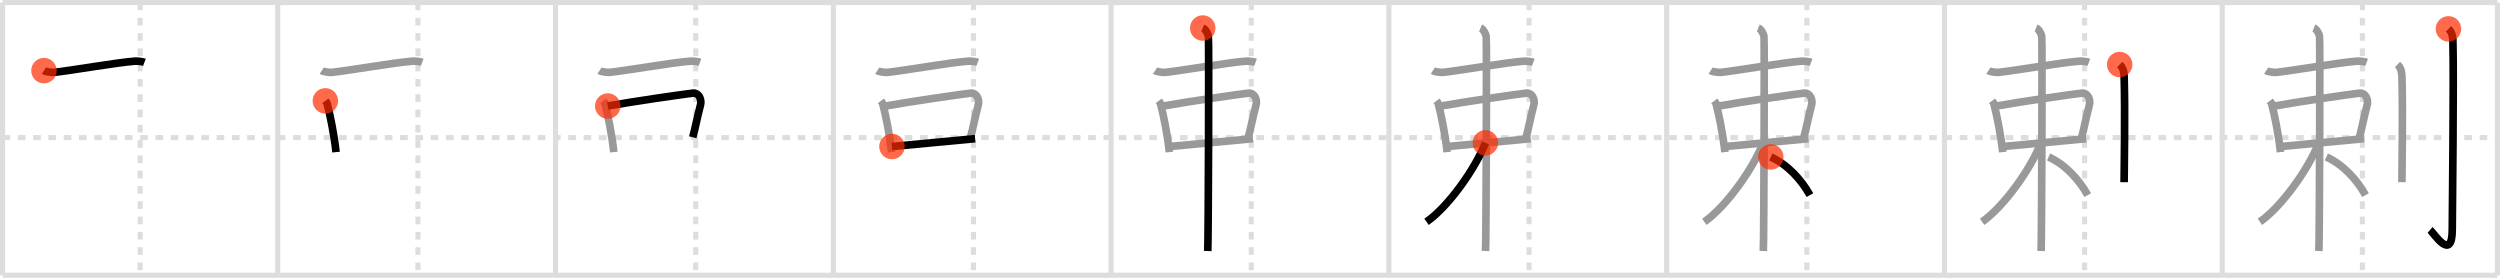 <svg width="981px" height="109px" viewBox="0 0 981 109" xmlns="http://www.w3.org/2000/svg" xmlns:xlink="http://www.w3.org/1999/xlink" xml:space="preserve" version="1.1"  baseProfile="full">
<line x1="1" y1="1" x2="980" y2="1" style="stroke:#ddd;stroke-width:2" />
<line x1="1" y1="1" x2="1" y2="108" style="stroke:#ddd;stroke-width:2" />
<line x1="1" y1="108" x2="980" y2="108" style="stroke:#ddd;stroke-width:2" />
<line x1="980" y1="1" x2="980" y2="108" style="stroke:#ddd;stroke-width:2" />
<line x1="109" y1="1" x2="109" y2="108" style="stroke:#ddd;stroke-width:2" />
<line x1="218" y1="1" x2="218" y2="108" style="stroke:#ddd;stroke-width:2" />
<line x1="327" y1="1" x2="327" y2="108" style="stroke:#ddd;stroke-width:2" />
<line x1="436" y1="1" x2="436" y2="108" style="stroke:#ddd;stroke-width:2" />
<line x1="545" y1="1" x2="545" y2="108" style="stroke:#ddd;stroke-width:2" />
<line x1="654" y1="1" x2="654" y2="108" style="stroke:#ddd;stroke-width:2" />
<line x1="763" y1="1" x2="763" y2="108" style="stroke:#ddd;stroke-width:2" />
<line x1="872" y1="1" x2="872" y2="108" style="stroke:#ddd;stroke-width:2" />
<line x1="1" y1="54" x2="980" y2="54" style="stroke:#ddd;stroke-width:2;stroke-dasharray:3 3" />
<line x1="55" y1="1" x2="55" y2="108" style="stroke:#ddd;stroke-width:2;stroke-dasharray:3 3" />
<line x1="164" y1="1" x2="164" y2="108" style="stroke:#ddd;stroke-width:2;stroke-dasharray:3 3" />
<line x1="273" y1="1" x2="273" y2="108" style="stroke:#ddd;stroke-width:2;stroke-dasharray:3 3" />
<line x1="382" y1="1" x2="382" y2="108" style="stroke:#ddd;stroke-width:2;stroke-dasharray:3 3" />
<line x1="491" y1="1" x2="491" y2="108" style="stroke:#ddd;stroke-width:2;stroke-dasharray:3 3" />
<line x1="600" y1="1" x2="600" y2="108" style="stroke:#ddd;stroke-width:2;stroke-dasharray:3 3" />
<line x1="709" y1="1" x2="709" y2="108" style="stroke:#ddd;stroke-width:2;stroke-dasharray:3 3" />
<line x1="818" y1="1" x2="818" y2="108" style="stroke:#ddd;stroke-width:2;stroke-dasharray:3 3" />
<line x1="927" y1="1" x2="927" y2="108" style="stroke:#ddd;stroke-width:2;stroke-dasharray:3 3" />
<path d="M17.25,27.72c0.72,0.47,3.24,0.76,3.97,0.68c6.07-0.63,25.22-3.96,31.73-4.4c1.2-0.08,3.12,0.22,3.73,0.45" style="fill:none;stroke:black;stroke-width:3" />
<circle cx="17.25" cy="27.72" r="5" stroke-width="0" fill="#FF2A00" opacity="0.7" />
<path d="M126.25,27.72c0.72,0.47,3.24,0.76,3.97,0.68c6.07-0.63,25.22-3.96,31.73-4.4c1.2-0.08,3.12,0.22,3.73,0.45" style="fill:none;stroke:#999;stroke-width:3" />
<path d="M127.67,39.58c0.29,0.38,0.59,0.69,0.72,1.16c1.01,3.73,2.78,12.26,3.47,18.95" style="fill:none;stroke:black;stroke-width:3" />
<circle cx="127.67" cy="39.58" r="5" stroke-width="0" fill="#FF2A00" opacity="0.7" />
<path d="M235.25,27.72c0.72,0.47,3.24,0.76,3.97,0.68c6.07-0.63,25.22-3.96,31.73-4.4c1.2-0.08,3.12,0.22,3.73,0.45" style="fill:none;stroke:#999;stroke-width:3" />
<path d="M236.67,39.58c0.29,0.38,0.59,0.69,0.72,1.16c1.01,3.73,2.78,12.26,3.47,18.95" style="fill:none;stroke:#999;stroke-width:3" />
<path d="M238.48,41.61c8.73-1.61,30.08-4.7,33.5-5.07c2.13-0.23,3.47,2.42,2.91,4.58c-1.51,5.78-1.87,8.34-3.06,12.76" style="fill:none;stroke:black;stroke-width:3" />
<circle cx="238.48" cy="41.61" r="5" stroke-width="0" fill="#FF2A00" opacity="0.7" />
<path d="M344.25,27.72c0.72,0.47,3.24,0.76,3.97,0.68c6.07-0.63,25.22-3.96,31.73-4.4c1.2-0.08,3.12,0.22,3.73,0.45" style="fill:none;stroke:#999;stroke-width:3" />
<path d="M345.67,39.58c0.29,0.38,0.59,0.69,0.72,1.16c1.01,3.73,2.78,12.26,3.47,18.95" style="fill:none;stroke:#999;stroke-width:3" />
<path d="M347.48,41.61c8.73-1.61,30.08-4.7,33.5-5.07c2.13-0.23,3.47,2.42,2.91,4.58c-1.51,5.78-1.87,8.34-3.06,12.76" style="fill:none;stroke:#999;stroke-width:3" />
<path d="M350.0,57.49c10.49-0.93,24.77-2.38,32.64-3.08" style="fill:none;stroke:black;stroke-width:3" />
<circle cx="350.0" cy="57.49" r="5" stroke-width="0" fill="#FF2A00" opacity="0.7" />
<path d="M453.25,27.72c0.72,0.47,3.24,0.76,3.97,0.68c6.07-0.63,25.22-3.96,31.73-4.4c1.2-0.08,3.12,0.22,3.73,0.45" style="fill:none;stroke:#999;stroke-width:3" />
<path d="M454.67,39.58c0.29,0.38,0.59,0.69,0.72,1.16c1.01,3.73,2.78,12.26,3.47,18.95" style="fill:none;stroke:#999;stroke-width:3" />
<path d="M456.48,41.61c8.73-1.61,30.08-4.7,33.5-5.07c2.13-0.23,3.47,2.42,2.91,4.58c-1.51,5.78-1.87,8.34-3.06,12.76" style="fill:none;stroke:#999;stroke-width:3" />
<path d="M459.0,57.49c10.49-0.93,24.77-2.38,32.64-3.08" style="fill:none;stroke:#999;stroke-width:3" />
<path d="M471.95,11c1.24,0.5,1.98,2.23,2.23,3.22c0.25,0.99,0,78.08-0.25,84.28" style="fill:none;stroke:black;stroke-width:3" />
<circle cx="471.95" cy="11.0" r="5" stroke-width="0" fill="#FF2A00" opacity="0.7" />
<path d="M562.25,27.72c0.72,0.47,3.24,0.76,3.97,0.68c6.07-0.63,25.22-3.96,31.73-4.4c1.2-0.08,3.12,0.22,3.73,0.45" style="fill:none;stroke:#999;stroke-width:3" />
<path d="M563.67,39.58c0.29,0.38,0.59,0.69,0.72,1.16c1.01,3.73,2.78,12.26,3.47,18.95" style="fill:none;stroke:#999;stroke-width:3" />
<path d="M565.48,41.61c8.73-1.61,30.08-4.7,33.5-5.07c2.13-0.23,3.47,2.42,2.91,4.58c-1.51,5.78-1.87,8.34-3.06,12.76" style="fill:none;stroke:#999;stroke-width:3" />
<path d="M568.0,57.49c10.49-0.93,24.77-2.38,32.64-3.08" style="fill:none;stroke:#999;stroke-width:3" />
<path d="M580.95,11c1.24,0.5,1.98,2.23,2.23,3.22c0.25,0.99,0,78.08-0.25,84.28" style="fill:none;stroke:#999;stroke-width:3" />
<path d="M582.87,56.05c-4.07,10.4-14.64,25.11-23.1,31" style="fill:none;stroke:black;stroke-width:3" />
<circle cx="582.87" cy="56.05" r="5" stroke-width="0" fill="#FF2A00" opacity="0.7" />
<path d="M671.25,27.72c0.72,0.47,3.24,0.76,3.97,0.68c6.07-0.63,25.22-3.96,31.73-4.4c1.2-0.08,3.12,0.22,3.73,0.45" style="fill:none;stroke:#999;stroke-width:3" />
<path d="M672.67,39.58c0.29,0.38,0.59,0.69,0.72,1.16c1.01,3.73,2.78,12.26,3.47,18.95" style="fill:none;stroke:#999;stroke-width:3" />
<path d="M674.48,41.61c8.73-1.61,30.08-4.7,33.5-5.07c2.13-0.23,3.47,2.42,2.91,4.58c-1.51,5.78-1.87,8.34-3.06,12.76" style="fill:none;stroke:#999;stroke-width:3" />
<path d="M677.0,57.49c10.49-0.93,24.77-2.38,32.64-3.08" style="fill:none;stroke:#999;stroke-width:3" />
<path d="M689.95,11c1.24,0.5,1.98,2.23,2.23,3.22c0.25,0.99,0,78.08-0.25,84.28" style="fill:none;stroke:#999;stroke-width:3" />
<path d="M691.87,56.05c-4.07,10.4-14.64,25.11-23.1,31" style="fill:none;stroke:#999;stroke-width:3" />
<path d="M694.85,61.59c6.66,3.02,12.02,8.96,15.37,14.98" style="fill:none;stroke:black;stroke-width:3" />
<circle cx="694.85" cy="61.59" r="5" stroke-width="0" fill="#FF2A00" opacity="0.7" />
<path d="M780.25,27.72c0.72,0.47,3.24,0.76,3.97,0.68c6.07-0.63,25.22-3.96,31.73-4.4c1.2-0.08,3.12,0.22,3.73,0.45" style="fill:none;stroke:#999;stroke-width:3" />
<path d="M781.67,39.58c0.29,0.38,0.59,0.69,0.72,1.16c1.01,3.73,2.78,12.26,3.47,18.95" style="fill:none;stroke:#999;stroke-width:3" />
<path d="M783.48,41.61c8.73-1.61,30.08-4.7,33.5-5.07c2.13-0.23,3.47,2.42,2.91,4.58c-1.51,5.78-1.87,8.34-3.06,12.76" style="fill:none;stroke:#999;stroke-width:3" />
<path d="M786.0,57.49c10.49-0.93,24.77-2.38,32.64-3.08" style="fill:none;stroke:#999;stroke-width:3" />
<path d="M798.95,11c1.24,0.5,1.98,2.23,2.23,3.22c0.25,0.99,0,78.08-0.25,84.28" style="fill:none;stroke:#999;stroke-width:3" />
<path d="M800.87,56.05c-4.07,10.4-14.64,25.11-23.1,31" style="fill:none;stroke:#999;stroke-width:3" />
<path d="M803.85,61.59c6.66,3.02,12.02,8.96,15.37,14.98" style="fill:none;stroke:#999;stroke-width:3" />
<path d="M831.77,25.33c0.98,0.92,1.67,1.99,1.76,5.02c0.4,14.55-0.02,36.19-0.02,41.15" style="fill:none;stroke:black;stroke-width:3" />
<circle cx="831.77" cy="25.33" r="5" stroke-width="0" fill="#FF2A00" opacity="0.7" />
<path d="M889.25,27.72c0.72,0.47,3.24,0.76,3.97,0.68c6.07-0.63,25.22-3.96,31.73-4.4c1.2-0.08,3.12,0.22,3.73,0.45" style="fill:none;stroke:#999;stroke-width:3" />
<path d="M890.67,39.58c0.29,0.38,0.59,0.69,0.72,1.16c1.01,3.73,2.78,12.26,3.47,18.95" style="fill:none;stroke:#999;stroke-width:3" />
<path d="M892.48,41.61c8.73-1.61,30.08-4.7,33.5-5.07c2.13-0.23,3.47,2.42,2.91,4.58c-1.51,5.78-1.87,8.34-3.06,12.76" style="fill:none;stroke:#999;stroke-width:3" />
<path d="M895.0,57.49c10.49-0.93,24.77-2.38,32.64-3.08" style="fill:none;stroke:#999;stroke-width:3" />
<path d="M907.95,11c1.24,0.5,1.98,2.23,2.23,3.22c0.25,0.99,0,78.08-0.25,84.28" style="fill:none;stroke:#999;stroke-width:3" />
<path d="M909.87,56.05c-4.07,10.4-14.64,25.11-23.1,31" style="fill:none;stroke:#999;stroke-width:3" />
<path d="M912.85,61.59c6.66,3.02,12.02,8.96,15.37,14.98" style="fill:none;stroke:#999;stroke-width:3" />
<path d="M940.77,25.33c0.98,0.92,1.67,1.99,1.76,5.02c0.4,14.55-0.02,36.19-0.02,41.15" style="fill:none;stroke:#999;stroke-width:3" />
<path d="M960.77,11.33c0.98,0.92,1.67,1.99,1.76,5.02c0.4,14.55-0.26,68.66-0.26,73.62c0,13.14-7.21,1.5-8.71,0.25" style="fill:none;stroke:black;stroke-width:3" />
<circle cx="960.77" cy="11.33" r="5" stroke-width="0" fill="#FF2A00" opacity="0.7" />
</svg>